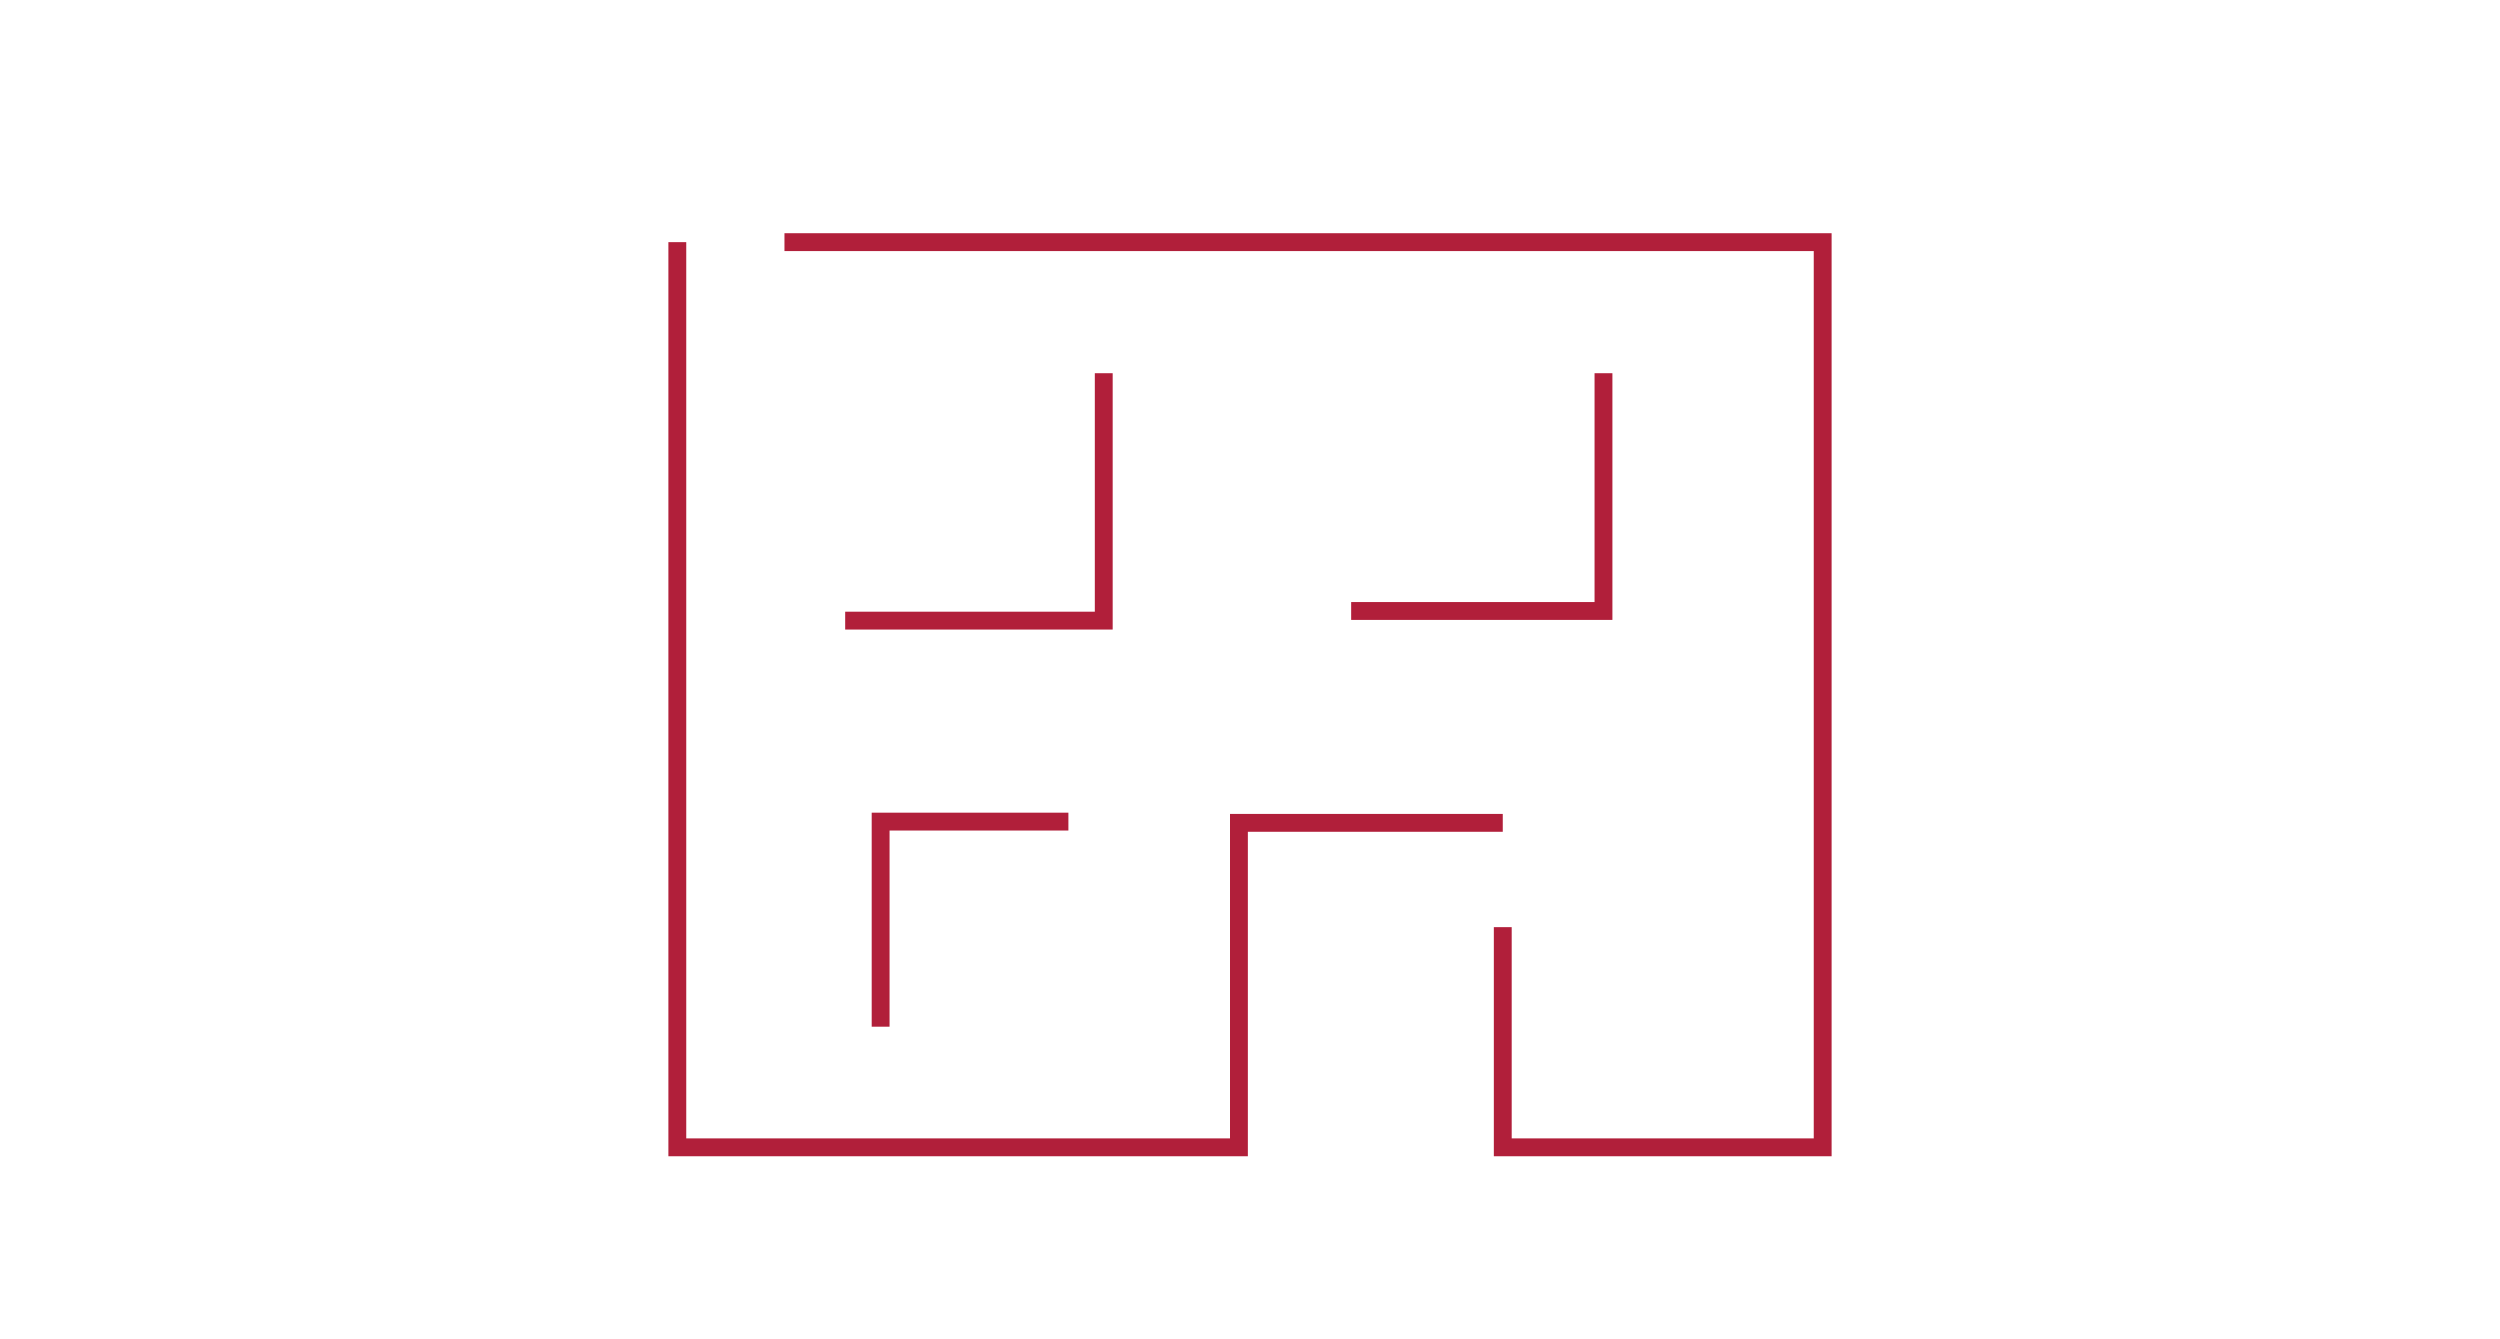 <?xml version="1.0" encoding="UTF-8"?><svg id="uuid-dd88d25b-aa2d-4699-b383-7a0ed588d8b4" xmlns="http://www.w3.org/2000/svg" width="280" height="150" viewBox="0 0 280 150"><defs><style>.uuid-4e6c600d-26bd-48b9-82ef-3a420f7bd9b2{stroke:#b11f3a;stroke-miterlimit:10;stroke-width:2px;}.uuid-4e6c600d-26bd-48b9-82ef-3a420f7bd9b2,.uuid-c4801ead-c329-4d02-8528-dda2f090efdf{fill:none;}</style></defs><g id="uuid-073616a5-dbb7-4ecd-8f23-5dd2ba82f3ff"><polyline class="uuid-4e6c600d-26bd-48b9-82ef-3a420f7bd9b2" points="75.86 27.12 75.86 128.5 138.76 128.5 138.76 92.16 168.31 92.16"/><polyline class="uuid-4e6c600d-26bd-48b9-82ef-3a420f7bd9b2" points="168.31 103.84 168.31 128.5 204.14 128.5 204.14 27.12 87.86 27.12"/><polyline class="uuid-4e6c600d-26bd-48b9-82ef-3a420f7bd9b2" points="151.33 68.43 179.59 68.43 179.59 41.8"/><polyline class="uuid-4e6c600d-26bd-48b9-82ef-3a420f7bd9b2" points="123.62 41.8 123.62 69.51 94.66 69.51"/><polyline class="uuid-4e6c600d-26bd-48b9-82ef-3a420f7bd9b2" points="98.63 114.99 98.63 92.02 119.66 92.02"/><rect class="uuid-c4801ead-c329-4d02-8528-dda2f090efdf" width="280" height="150"/></g></svg>